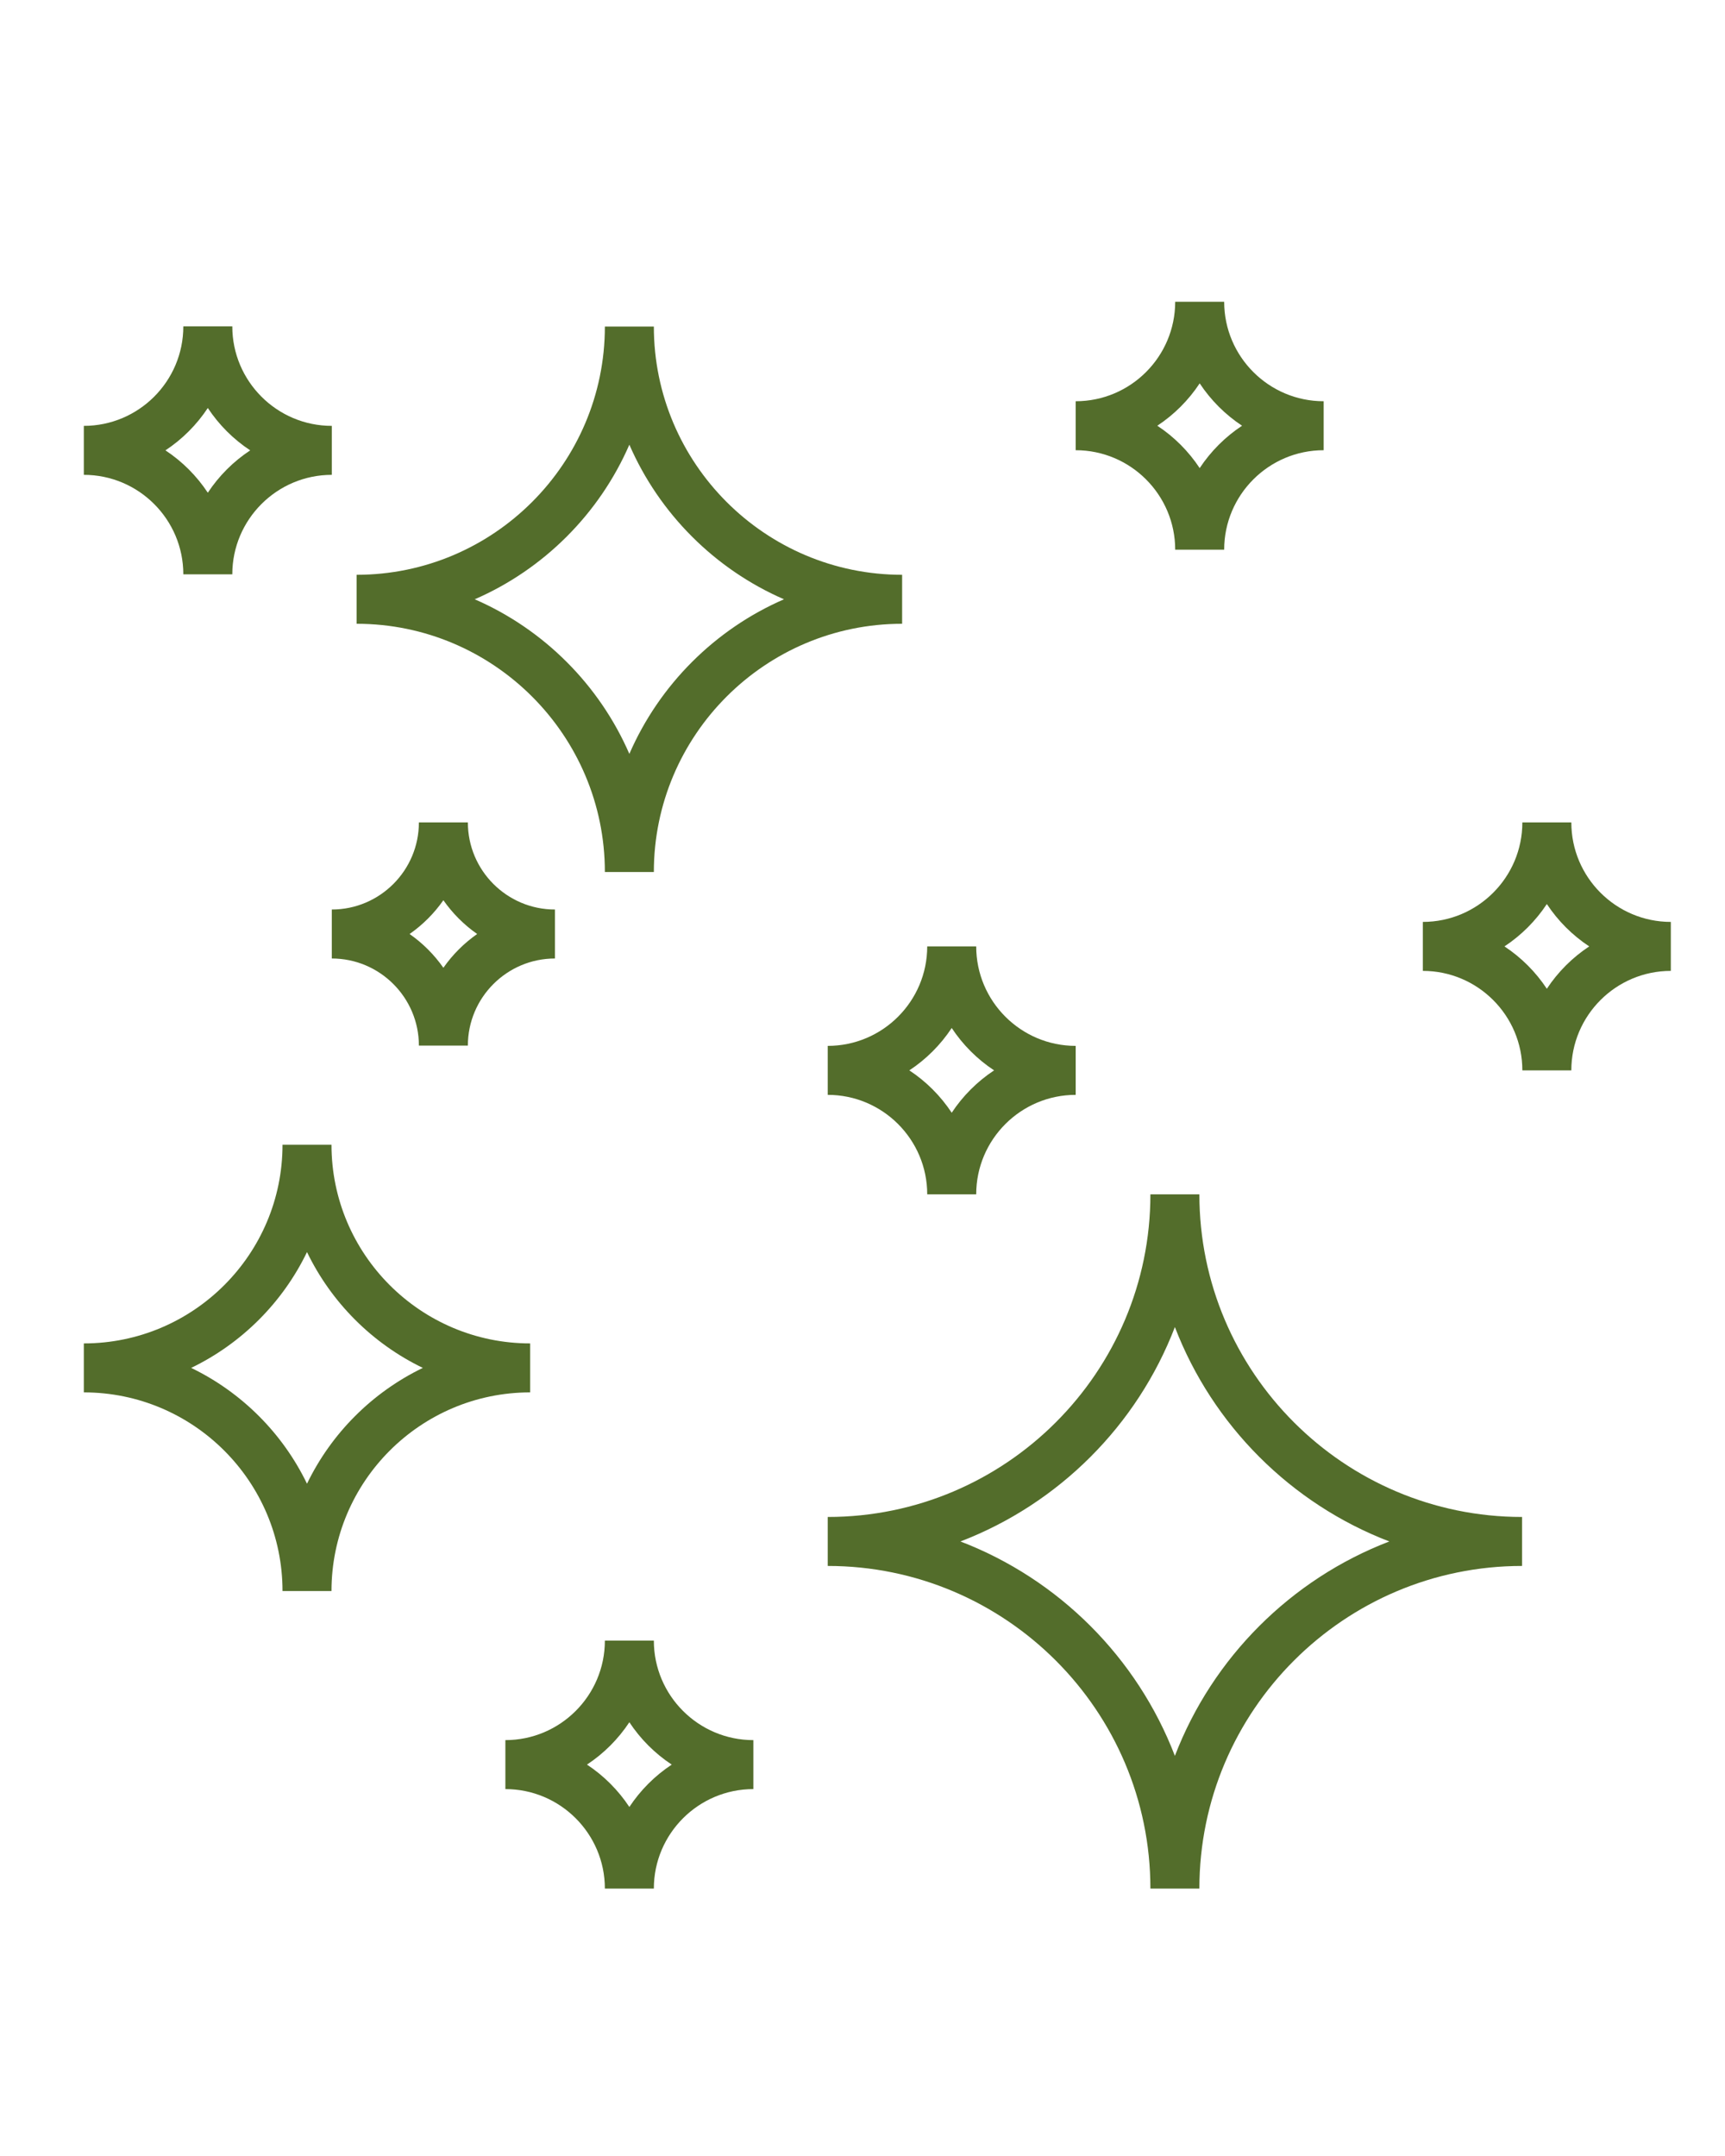 <?xml version="1.0" encoding="UTF-8" standalone="no"?>
<!-- Generator: Adobe Illustrator 19.0.0, SVG Export Plug-In . SVG Version: 6.00 Build 0)  -->

<svg
   version="1.1"
   id="Layer_1"
   x="0px"
   y="0px"
   viewBox="0 0 64 80"
   xml:space="preserve"
   sodipodi:docname="stars-svgrepo-com.svg"
   width="64"
   height="80"
   inkscape:version="1.1.1 (3bf5ae0d25, 2021-09-20)"
   xmlns:inkscape="http://www.inkscape.org/namespaces/inkscape"
   xmlns:sodipodi="http://sodipodi.sourceforge.net/DTD/sodipodi-0.dtd"
   xmlns="http://www.w3.org/2000/svg"
   xmlns:svg="http://www.w3.org/2000/svg"><defs
   id="defs2278" /><sodipodi:namedview
   id="namedview2276"
   pagecolor="#ffffff"
   bordercolor="#666666"
   borderopacity="1.0"
   inkscape:pageshadow="2"
   inkscape:pageopacity="0.0"
   inkscape:pagecheckerboard="0"
   showgrid="false"
   inkscape:zoom="4.82268"
   inkscape:cx="56.400176"
   inkscape:cy="107.61651"
   inkscape:window-width="2111"
   inkscape:window-height="2054"
   inkscape:window-x="-10"
   inkscape:window-y="0"
   inkscape:window-maximized="0"
   inkscape:current-layer="Layer_1" />
<g
   id="g2243"
   transform="matrix(0.115,0,0,0.115,3.11,11.197)"
   style="fill:#536d2b;fill-opacity:1">
	<g
   id="g2241"
   style="fill:#536d2b;fill-opacity:1">
		<g
   id="g2239"
   style="fill:#536d2b;fill-opacity:1">
			<path
   d="m 123.901,168 h -15.802 c 0,15.494 -12.605,28.099 -28.099,28.099 v 15.802 c 15.494,0 28.099,12.605 28.099,28.099 h 15.802 c 0,-15.494 12.605,-28.099 28.099,-28.099 v -15.802 c -15.494,0 -28.099,-12.605 -28.099,-28.099 z M 116,214.899 c -2.966,-4.24 -6.659,-7.934 -10.9,-10.899 4.24,-2.966 7.934,-6.659 10.9,-10.899 2.966,4.24 6.659,7.934 10.899,10.899 -4.24,2.966 -7.933,6.658 -10.899,10.899 z"
   id="path2221"
   style="fill:#536d2b;fill-opacity:1" />
			<path
   d="m 144.001,336.098 c -35.344,0 -64.099,-28.754 -64.099,-64.099 H 64.1 c 0,35.344 -28.754,64.099 -64.099,64.099 V 351.9 c 35.344,0 64.099,28.754 64.099,64.099 h 15.802 c 0,-35.344 28.754,-64.099 64.099,-64.099 z m -72,45.271 c -7.862,-16.282 -21.088,-29.506 -37.37,-37.37 16.282,-7.862 29.506,-21.088 37.37,-37.37 7.862,16.282 21.088,29.506 37.37,37.37 -16.282,7.864 -29.508,21.089 -37.37,37.37 z"
   id="path2223"
   style="fill:#536d2b;fill-opacity:1" />
			<path
   d="m 479.901,168 h -15.802 c 0,17.699 -14.399,32.099 -32.099,32.099 v 15.802 c 17.699,0 32.099,14.399 32.099,32.099 h 15.802 c 0,-17.699 14.399,-32.099 32.099,-32.099 v -15.802 c -17.698,0 -32.099,-14.4 -32.099,-32.099 z M 472,221.672 c -3.584,-5.428 -8.244,-10.087 -13.671,-13.671 5.428,-3.584 10.087,-8.244 13.671,-13.671 3.584,5.428 8.244,10.087 13.671,13.671 -5.427,3.584 -10.086,8.243 -13.671,13.671 z"
   id="path2225"
   style="fill:#536d2b;fill-opacity:1" />
			<path
   d="M 240.001,240.098 V 255.9 C 257.7,255.901 272.1,270.3 272.1,288 h 15.802 c 0,-17.699 14.399,-32.099 32.099,-32.099 V 240.099 C 302.302,240.099 287.902,225.7 287.902,208 H 272.1 c -0.001,17.699 -14.4,32.098 -32.099,32.098 z M 280,234.328 c 3.584,5.428 8.244,10.087 13.671,13.671 -5.428,3.584 -10.087,8.244 -13.671,13.671 -3.584,-5.428 -8.244,-10.087 -13.671,-13.671 5.428,-3.583 10.087,-8.243 13.671,-13.671 z"
   id="path2227"
   style="fill:#536d2b;fill-opacity:1" />
			<path
   d="m 32.1,87.947 h 15.802 c 0,-17.699 14.399,-32.099 32.099,-32.099 V 40.046 C 62.302,40.046 47.902,25.647 47.902,7.947 H 32.1 C 32.1,25.645 17.7,40.046 0,40.046 v 15.802 c 17.699,0 32.1,14.4 32.1,32.099 z m 7.901,-53.671 c 3.584,5.428 8.244,10.087 13.671,13.671 C 48.244,51.531 43.585,56.191 40.001,61.618 36.417,56.19 31.757,51.531 26.33,47.947 31.757,44.363 36.416,39.703 40.001,34.276 Z"
   id="path2229"
   style="fill:#536d2b;fill-opacity:1" />
			<path
   d="m 352.099,80.001 h 15.802 C 367.901,62.302 382.3,47.902 400,47.902 V 32.099 C 382.301,32.099 367.901,17.7 367.901,0 h -15.802 c 0,17.699 -14.399,32.099 -32.099,32.099 v 15.802 c 17.699,0 32.099,14.4 32.099,32.1 z m 7.902,-53.672 c 3.584,5.428 8.244,10.087 13.671,13.671 -5.428,3.584 -10.087,8.244 -13.671,13.671 C 356.417,48.243 351.757,43.584 346.33,40 c 5.427,-3.585 10.086,-8.243 13.671,-13.671 z"
   id="path2231"
   style="fill:#536d2b;fill-opacity:1" />
			<path
   d="M 183.902,432 H 168.1 c 0,17.699 -14.399,32.099 -32.099,32.099 v 15.802 C 153.7,479.901 168.1,494.3 168.1,512 h 15.802 c 0,-17.699 14.399,-32.099 32.099,-32.099 V 464.1 c -17.7,-0.002 -32.099,-14.401 -32.099,-32.1 z m -7.901,53.671 c -3.584,-5.428 -8.244,-10.087 -13.671,-13.671 5.428,-3.584 10.087,-8.244 13.671,-13.671 3.584,5.428 8.244,10.087 13.671,13.671 -5.427,3.585 -10.087,8.243 -13.671,13.671 z"
   id="path2233"
   style="fill:#536d2b;fill-opacity:1" />
			<path
   d="M 359.902,288 H 344.1 c 0,57.4 -46.698,104.099 -104.099,104.099 v 15.802 c 57.4,0 104.099,46.698 104.099,104.099 h 15.802 c 0,-57.4 46.698,-104.099 104.099,-104.099 V 392.099 C 406.6,392.099 359.902,345.4 359.902,288 Z M 352,469.181 c -12.171,-31.723 -37.457,-57.01 -69.18,-69.18 31.723,-12.171 57.01,-37.457 69.18,-69.18 12.171,31.723 37.457,57.01 69.18,69.18 -31.722,12.17 -57.008,37.457 -69.18,69.18 z"
   id="path2235"
   style="fill:#536d2b;fill-opacity:1" />
			<path
   d="m 168.1,184 h 15.802 c 0,-44.167 35.932,-80.099 80.098,-80.099 V 88.099 C 219.833,88.099 183.902,52.167 183.902,8 H 168.1 c 0,44.167 -35.932,80.099 -80.099,80.099 v 15.802 c 44.166,0 80.099,35.932 80.099,80.099 z M 176.001,46.116 C 185.69,68.399 203.602,86.311 225.885,96 203.601,105.689 185.69,123.601 176.001,145.884 166.312,123.601 148.4,105.689 126.117,96 148.399,86.311 166.312,68.399 176.001,46.116 Z"
   id="path2237"
   style="fill:#536d2b;fill-opacity:1" />
		</g>
	</g>
</g>
<g
   id="g2245">
</g>
<g
   id="g2247">
</g>
<g
   id="g2249">
</g>
<g
   id="g2251">
</g>
<g
   id="g2253">
</g>
<g
   id="g2255">
</g>
<g
   id="g2257">
</g>
<g
   id="g2259">
</g>
<g
   id="g2261">
</g>
<g
   id="g2263">
</g>
<g
   id="g2265">
</g>
<g
   id="g2267">
</g>
<g
   id="g2269">
</g>
<g
   id="g2271">
</g>
<g
   id="g2273">
</g>
</svg>
